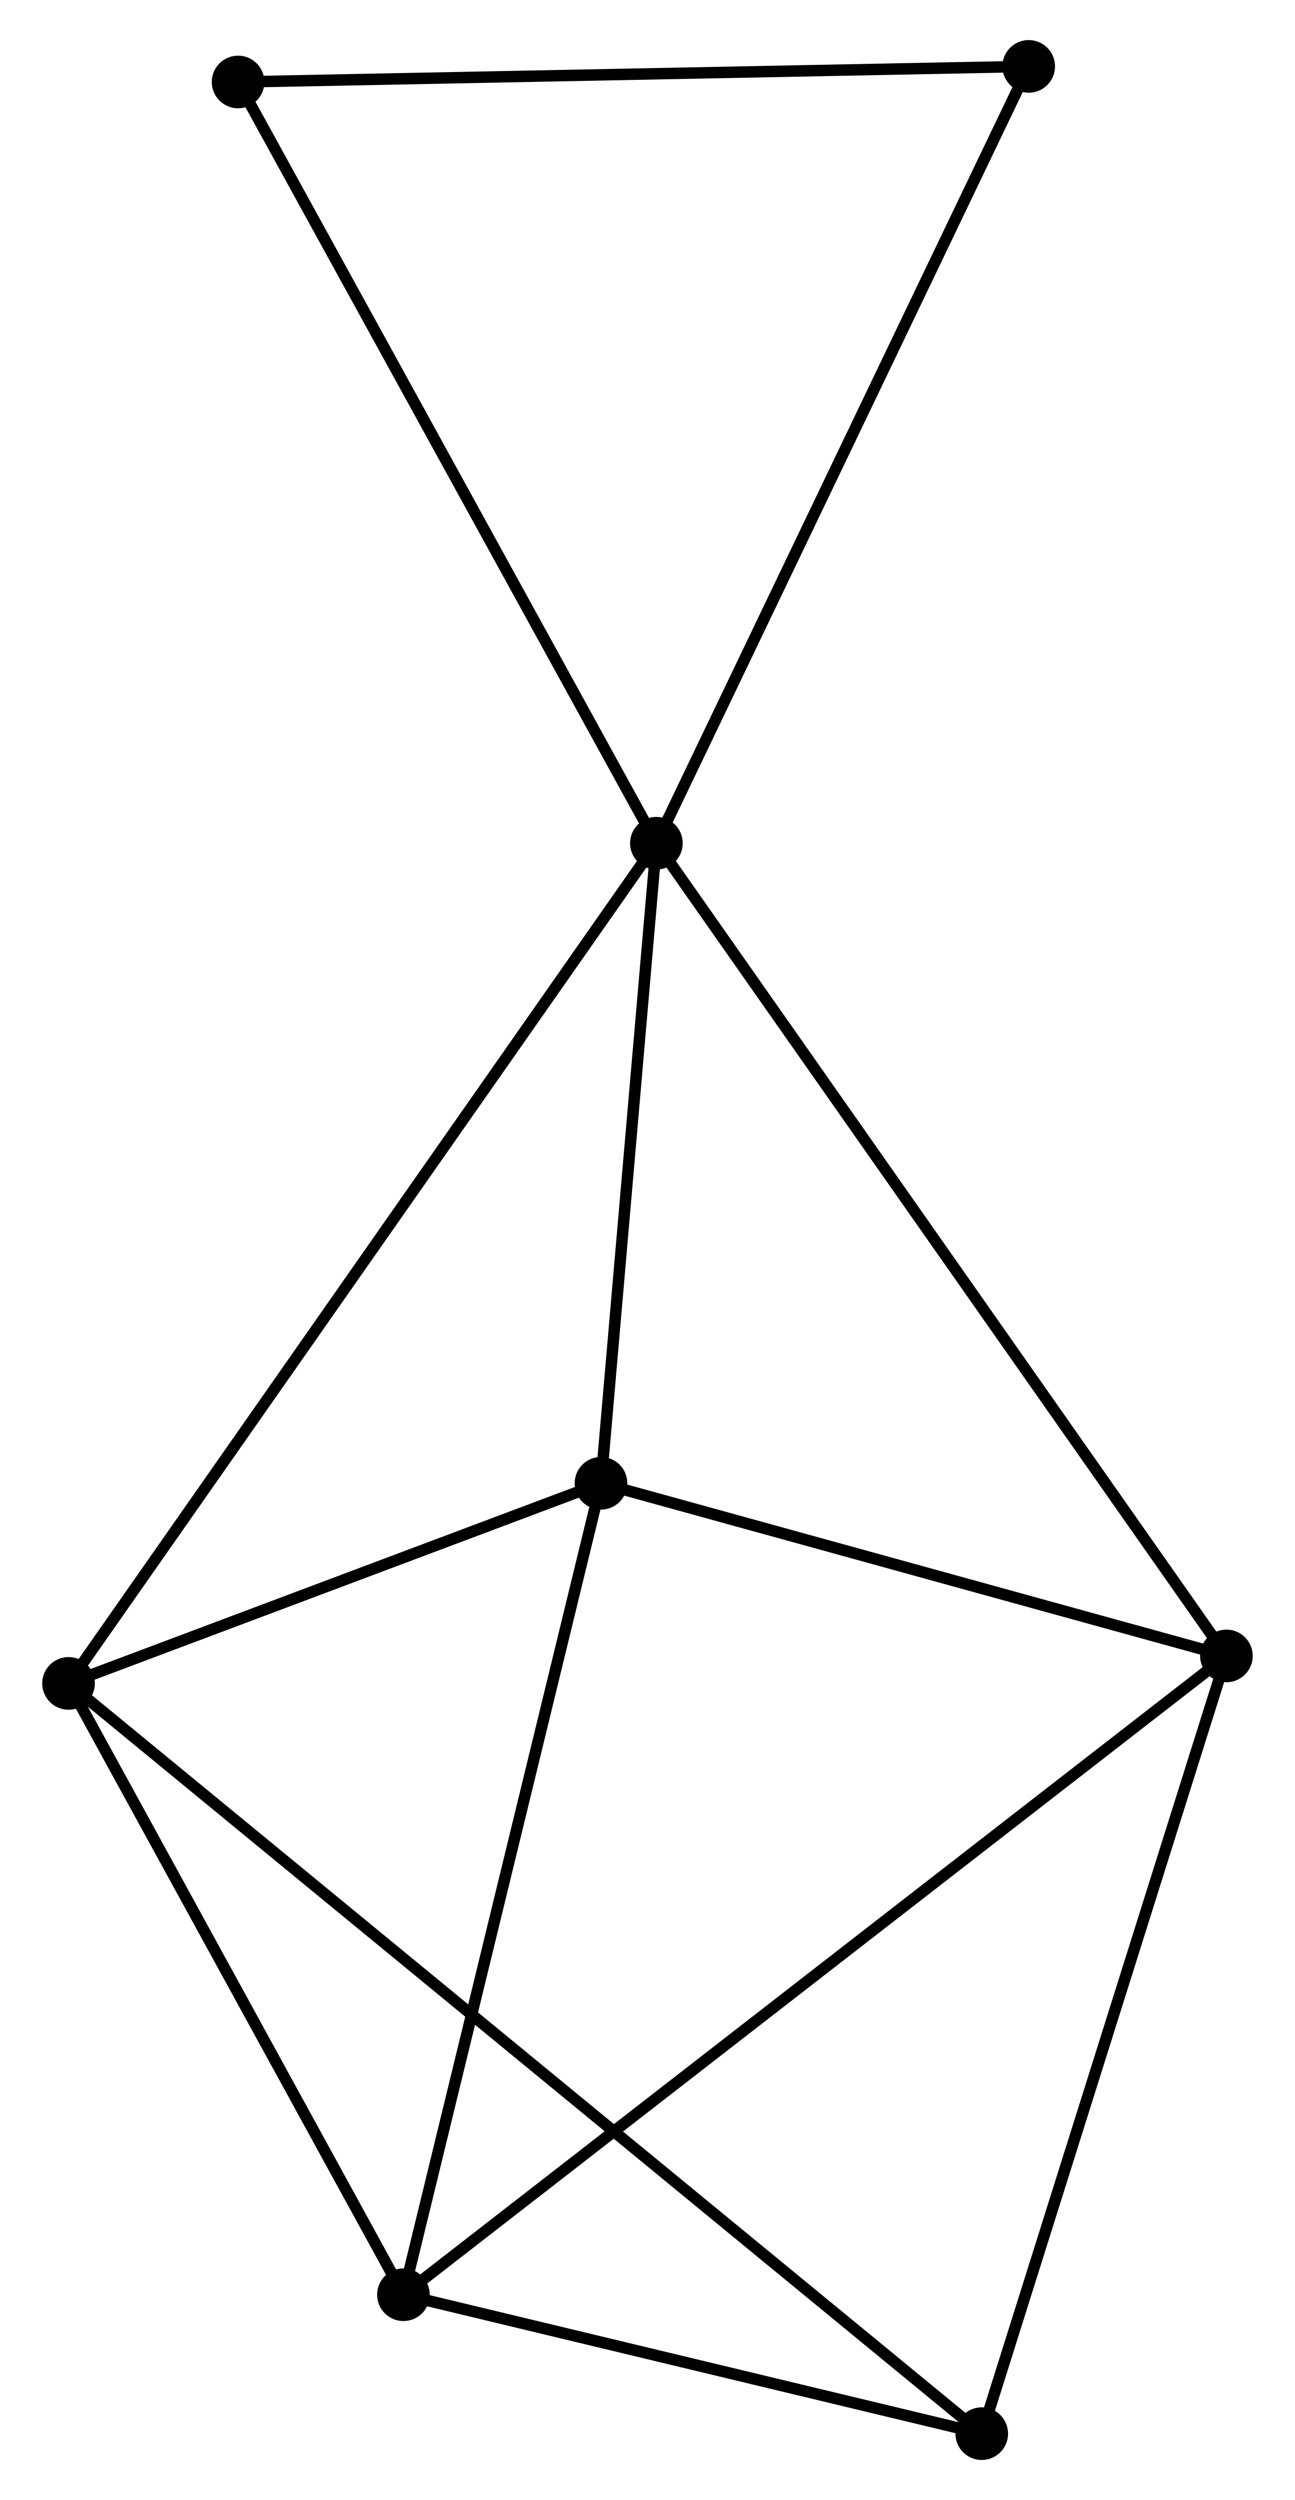 <?xml version="1.0" encoding="UTF-8" standalone="no"?>
<!DOCTYPE svg PUBLIC "-//W3C//DTD SVG 1.1//EN"
 "http://www.w3.org/Graphics/SVG/1.1/DTD/svg11.dtd">
<!-- Generated by graphviz version 2.36.0 (20140111.2315)
 -->
<!-- Title: %3 Pages: 1 -->
<svg width="113pt" height="218pt"
 viewBox="0.00 0.00 112.82 218.39" xmlns="http://www.w3.org/2000/svg" xmlns:xlink="http://www.w3.org/1999/xlink">
<g id="graph0" class="graph" transform="scale(1 1) rotate(0) translate(4 214.394)">
<title>%3</title>
<!-- 0 -->
<g id="node1" class="node"><title>0</title>
<ellipse fill="black" stroke="black" cx="53.188" cy="-140.734" rx="1.8" ry="1.8"/>
</g>
<!-- 2 -->
<g id="node2" class="node"><title>2</title>
<ellipse fill="black" stroke="black" cx="48.344" cy="-84.822" rx="1.8" ry="1.8"/>
</g>
<!-- 0&#45;&#45;2 -->
<g id="edge1" class="edge"><title>0&#45;&#45;2</title>
<path fill="none" stroke="black" d="M53.027,-138.873C52.292,-130.385 49.258,-95.368 48.511,-86.747"/>
</g>
<!-- 3 -->
<g id="node3" class="node"><title>3</title>
<ellipse fill="black" stroke="black" cx="103.016" cy="-69.74" rx="1.8" ry="1.8"/>
</g>
<!-- 0&#45;&#45;3 -->
<g id="edge2" class="edge"><title>0&#45;&#45;3</title>
<path fill="none" stroke="black" d="M54.229,-139.251C60.714,-130.012 95.513,-80.43 101.981,-71.214"/>
</g>
<!-- 4 -->
<g id="node4" class="node"><title>4</title>
<ellipse fill="black" stroke="black" cx="1.8" cy="-67.339" rx="1.8" ry="1.8"/>
</g>
<!-- 0&#45;&#45;4 -->
<g id="edge3" class="edge"><title>0&#45;&#45;4</title>
<path fill="none" stroke="black" d="M52.115,-139.201C45.427,-129.649 9.538,-78.39 2.867,-68.863"/>
</g>
<!-- 6 -->
<g id="node5" class="node"><title>6</title>
<ellipse fill="black" stroke="black" cx="85.734" cy="-208.594" rx="1.8" ry="1.8"/>
</g>
<!-- 0&#45;&#45;6 -->
<g id="edge4" class="edge"><title>0&#45;&#45;6</title>
<path fill="none" stroke="black" d="M53.993,-142.411C58.456,-151.718 80.147,-196.944 84.838,-206.726"/>
</g>
<!-- 7 -->
<g id="node6" class="node"><title>7</title>
<ellipse fill="black" stroke="black" cx="16.621" cy="-207.232" rx="1.8" ry="1.8"/>
</g>
<!-- 0&#45;&#45;7 -->
<g id="edge5" class="edge"><title>0&#45;&#45;7</title>
<path fill="none" stroke="black" d="M52.285,-142.377C47.269,-151.498 22.899,-195.816 17.628,-205.401"/>
</g>
<!-- 2&#45;&#45;3 -->
<g id="edge10" class="edge"><title>2&#45;&#45;3</title>
<path fill="none" stroke="black" d="M50.163,-84.32C58.464,-82.03 92.704,-72.584 101.134,-70.259"/>
</g>
<!-- 2&#45;&#45;4 -->
<g id="edge11" class="edge"><title>2&#45;&#45;4</title>
<path fill="none" stroke="black" d="M46.344,-84.071C38.688,-81.195 11.294,-70.905 3.741,-68.068"/>
</g>
<!-- 5 -->
<g id="node8" class="node"><title>5</title>
<ellipse fill="black" stroke="black" cx="81.628" cy="-1.8" rx="1.8" ry="1.8"/>
</g>
<!-- 3&#45;&#45;5 -->
<g id="edge12" class="edge"><title>3&#45;&#45;5</title>
<path fill="none" stroke="black" d="M102.399,-67.779C99.276,-57.858 85.24,-13.274 82.207,-3.639"/>
</g>
<!-- 4&#45;&#45;5 -->
<g id="edge13" class="edge"><title>4&#45;&#45;5</title>
<path fill="none" stroke="black" d="M3.467,-65.97C13.856,-57.441 69.608,-11.669 79.97,-3.161"/>
</g>
<!-- 6&#45;&#45;7 -->
<g id="edge14" class="edge"><title>6&#45;&#45;7</title>
<path fill="none" stroke="black" d="M83.74,-208.554C73.648,-208.355 28.293,-207.462 18.492,-207.269"/>
</g>
<!-- 1 -->
<g id="node7" class="node"><title>1</title>
<ellipse fill="black" stroke="black" cx="31.075" cy="-13.936" rx="1.8" ry="1.8"/>
</g>
<!-- 1&#45;&#45;2 -->
<g id="edge6" class="edge"><title>1&#45;&#45;2</title>
<path fill="none" stroke="black" d="M31.502,-15.689C33.87,-25.41 45.379,-72.653 47.868,-82.871"/>
</g>
<!-- 1&#45;&#45;3 -->
<g id="edge7" class="edge"><title>1&#45;&#45;3</title>
<path fill="none" stroke="black" d="M32.577,-15.102C41.94,-22.364 92.183,-61.337 101.522,-68.58"/>
</g>
<!-- 1&#45;&#45;4 -->
<g id="edge8" class="edge"><title>1&#45;&#45;4</title>
<path fill="none" stroke="black" d="M30.101,-15.713C25.656,-23.821 7.322,-57.266 2.808,-65.501"/>
</g>
<!-- 1&#45;&#45;5 -->
<g id="edge9" class="edge"><title>1&#45;&#45;5</title>
<path fill="none" stroke="black" d="M33.247,-13.415C41.562,-11.418 71.316,-4.276 79.52,-2.306"/>
</g>
</g>
</svg>
